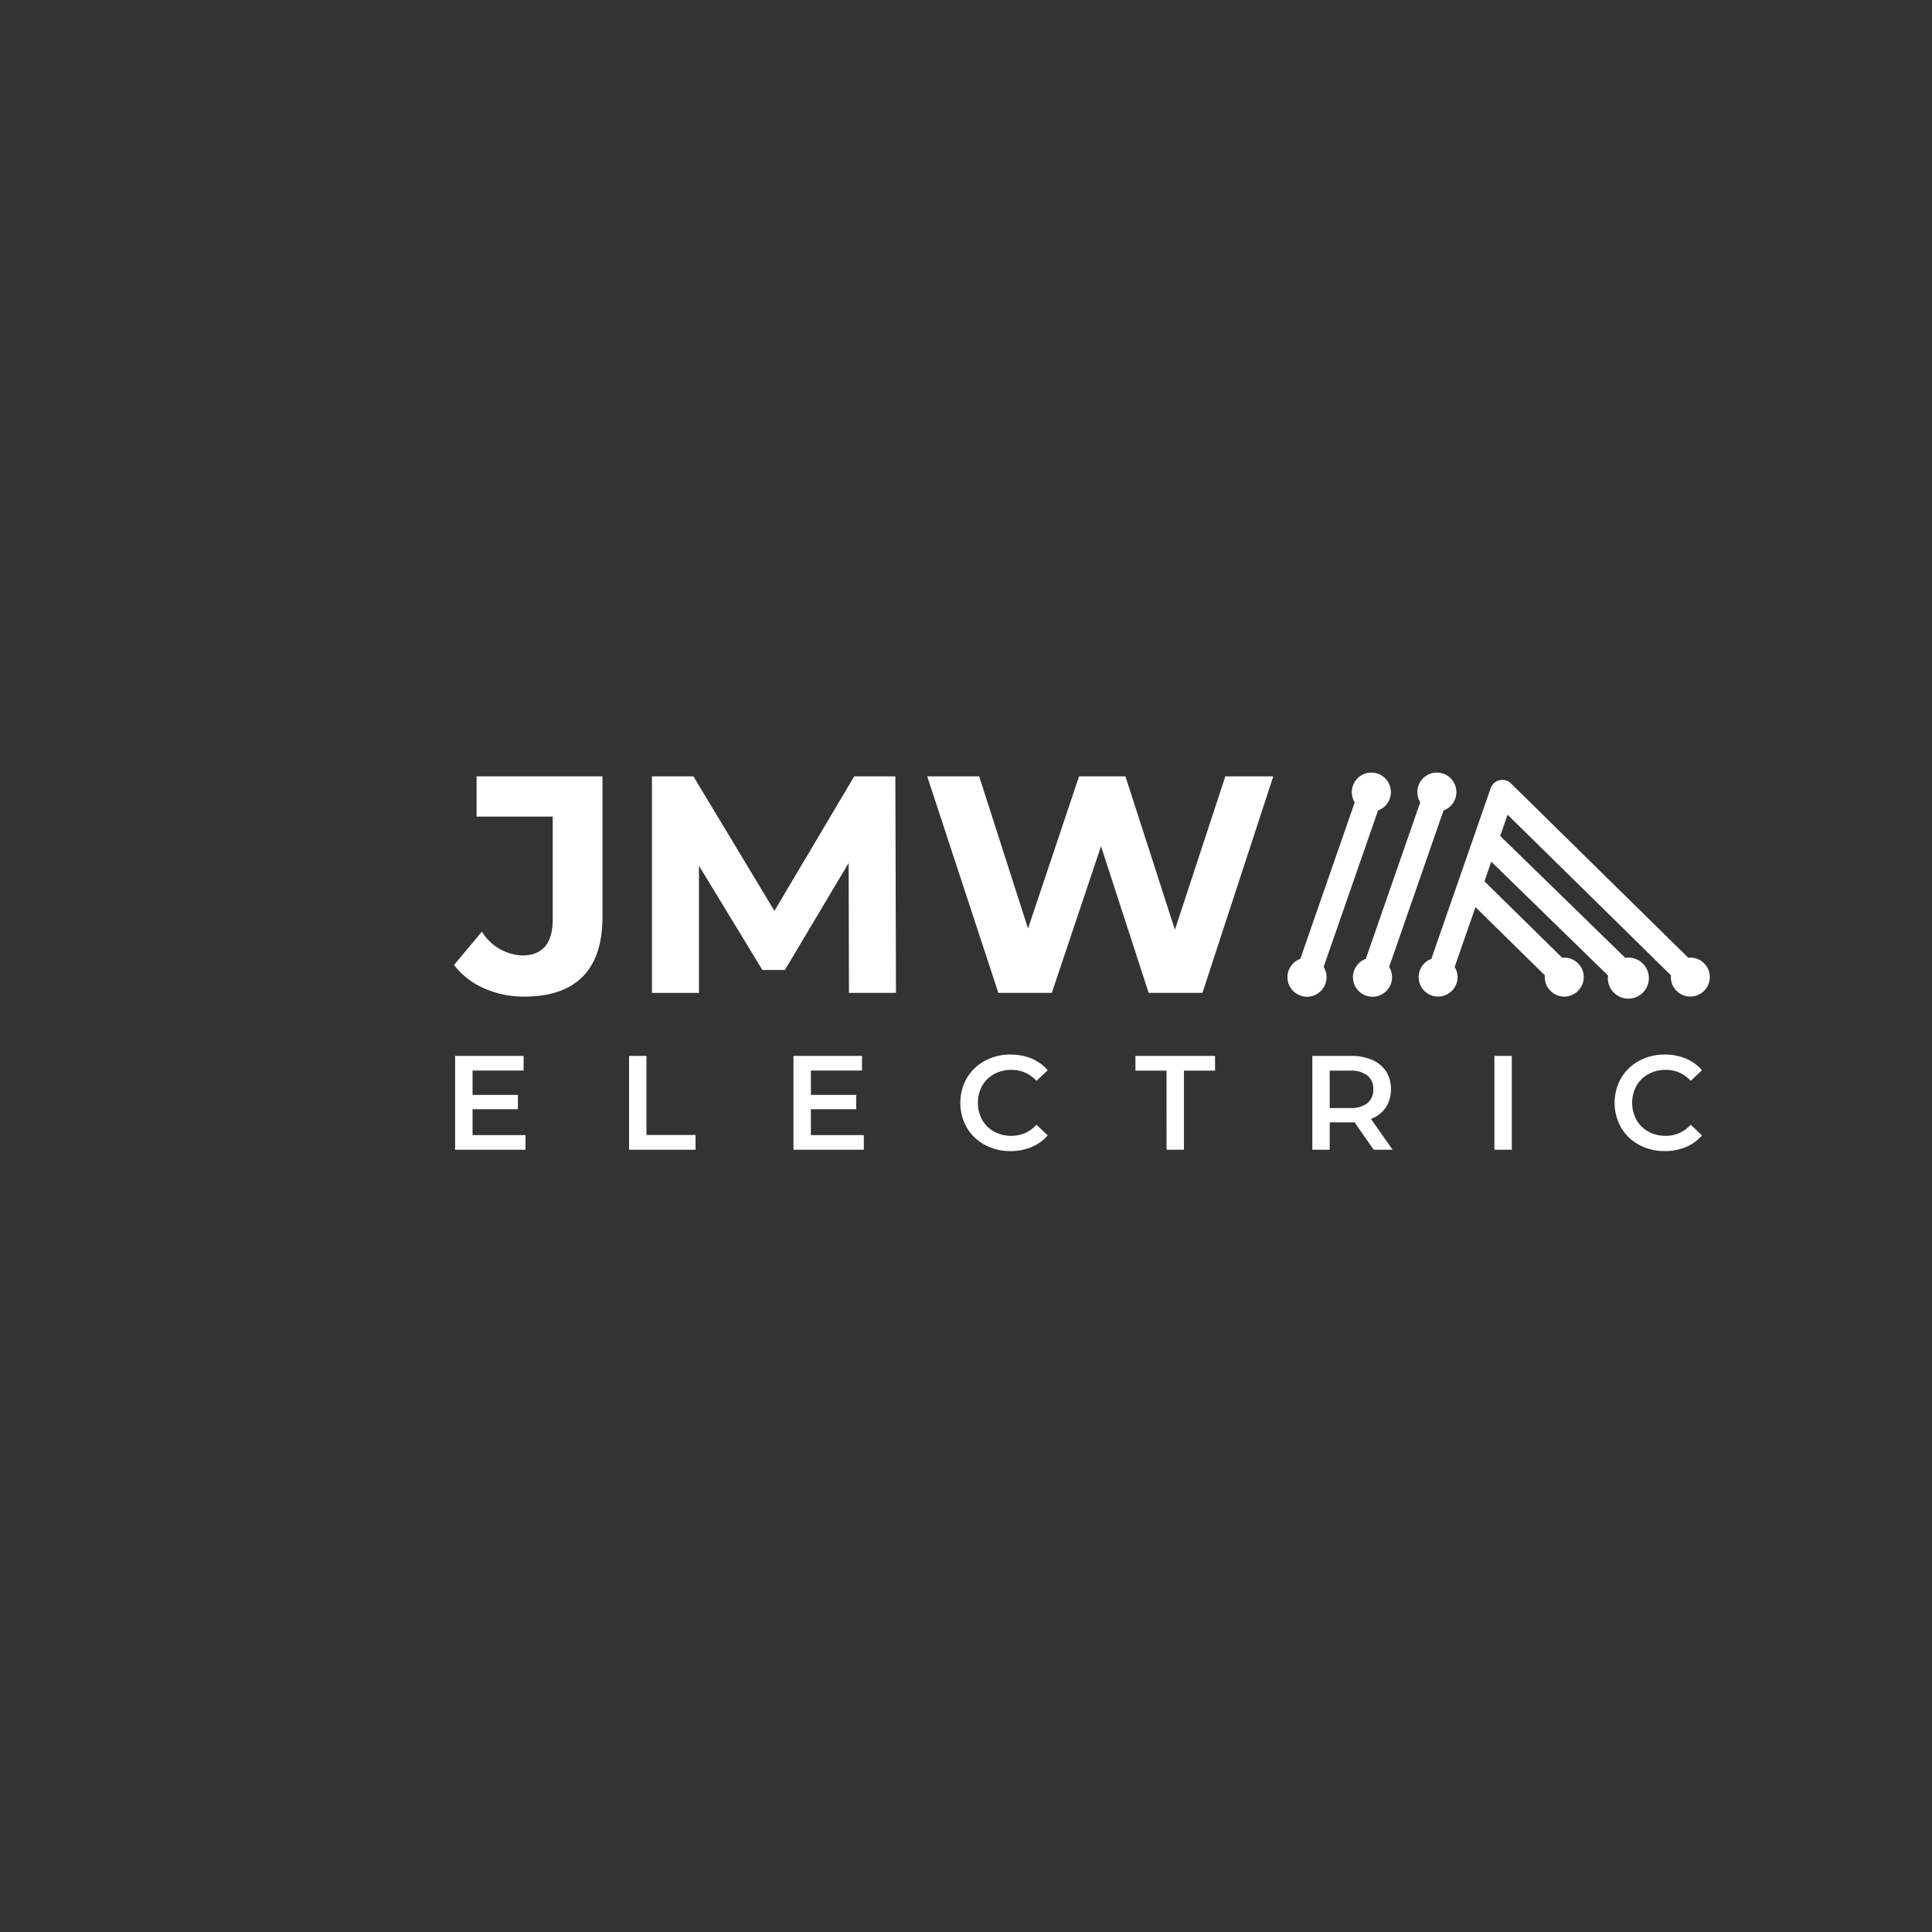 <svg xmlns="http://www.w3.org/2000/svg" width="200" height="200" viewBox="0 0 200 200"><rect x="0" y="0" width="200" height="200" fill="#333333" stroke="none"/><g transform="translate(-1180 -108)"><rect width="200" height="200" transform="translate(1180 108)" opacity="0"/><g transform="translate(1222.748 184.92)"><g transform="translate(4.252 3.08)"><g transform="translate(0 0.371)"><path d="M7.373,26.152a7.984,7.984,0,0,1-3.121-2.417l2.881-3.458A5.177,5.177,0,0,0,11.3,22.742q3.169,0,3.17-3.714V8.367H6.589V4.2H19.62V18.74q0,4.13-2.049,6.195T11.551,27A10.163,10.163,0,0,1,7.373,26.152Z" transform="translate(-4.252 -4.205)" fill="#fff"/><path d="M86.777,26.616l-.032-13.447-6.6,11.078H77.813L71.25,13.458V26.616H66.383V4.2h4.29l8.388,13.927L87.322,4.2H91.58l.064,22.411Z" transform="translate(-45.893 -4.205)" fill="#fff"/><path d="M188.613,4.2l-7.331,22.411H175.71l-4.93-15.176-5.091,15.176h-5.539L152.787,4.2h5.379l5.058,15.752L168.507,4.2h4.8l5.123,15.88L183.65,4.2Z" transform="translate(-103.803 -4.205)" fill="#fff"/></g><g transform="translate(86.289)"><path d="M295.834,6.98a2.022,2.022,0,1,0-2.414-.84l-5.633,16.2a2.022,2.022,0,1,0,2.414.84Z" transform="translate(-279.688 -3.08)" fill="#fff"/><path d="M275.274,6.98a2.022,2.022,0,1,0-2.414-.84l-5.633,16.2a2.022,2.022,0,1,0,2.414.84Z" transform="translate(-265.908 -3.08)" fill="#fff"/><path d="M335.163,23.713a1.941,1.941,0,0,0-.207.021L316.6,5.686a1.3,1.3,0,0,0-.9-.367,1.278,1.278,0,0,0-1.207.858l-6.142,17.668a2.013,2.013,0,1,0,2.714,1.884,1.994,1.994,0,0,0-.3-1.044l2.156-6.2,7.192,7.072c-.005.058-.018.114-.018.173a2.016,2.016,0,1,0,2.016-2.016,1.935,1.935,0,0,0-.206.021l-8.055-7.921.706-2.031,12.087,11.782c0,.055-.017.109-.017.165a2.124,2.124,0,1,0,1.8-1.995L315.479,11.117l.764-2.2,16.921,16.637c0,.058-.017.114-.017.173a2.016,2.016,0,1,0,2.016-2.016Z" transform="translate(-293.469 -4.581)" fill="#fff"/></g><g transform="translate(0.116 29.168)"><path d="M11.887,100.145v1.512H4.6V91.946h7.089v1.512H6.407v2.525H11.1v1.485H6.407v2.677Z" transform="translate(-4.603 -91.807)" fill="#fff"/><path d="M59.2,91.946H61v8.186H66.08v1.526H59.2Z" transform="translate(-41.194 -91.807)" fill="#fff"/><path d="M118.092,100.145v1.512h-7.284V91.946H117.9v1.512h-5.286v2.525H117.3v1.485h-4.689v2.677Z" transform="translate(-75.784 -91.807)" fill="#fff"/><path d="M165.709,100.87a4.76,4.76,0,0,1-1.859-1.783,5.21,5.21,0,0,1,.007-5.133,4.807,4.807,0,0,1,1.866-1.783,5.47,5.47,0,0,1,2.657-.645,5.538,5.538,0,0,1,2.178.416,4.443,4.443,0,0,1,1.665,1.207l-1.165,1.1a3.4,3.4,0,0,0-2.595-1.138,3.634,3.634,0,0,0-1.789.437,3.147,3.147,0,0,0-1.235,1.214,3.719,3.719,0,0,0,0,3.524,3.148,3.148,0,0,0,1.235,1.214,3.634,3.634,0,0,0,1.789.437,3.38,3.38,0,0,0,2.595-1.152l1.165,1.11a4.427,4.427,0,0,1-1.672,1.207,5.587,5.587,0,0,1-2.185.416A5.473,5.473,0,0,1,165.709,100.87Z" transform="translate(-110.882 -91.526)" fill="#fff"/><path d="M221.369,93.472H218.15V91.946h8.241v1.526h-3.219v8.186h-1.8Z" transform="translate(-147.726 -91.807)" fill="#fff"/><path d="M280.024,101.658l-1.984-2.844a3.7,3.7,0,0,1-.375.014h-2.192v2.831h-1.8V91.946h4a5.373,5.373,0,0,1,2.2.416,3.2,3.2,0,0,1,1.436,1.193,3.336,3.336,0,0,1,.5,1.845,3.291,3.291,0,0,1-.534,1.887,3.179,3.179,0,0,1-1.533,1.179l2.234,3.191Zm-.652-7.686a2.771,2.771,0,0,0-1.79-.5h-2.109v3.871h2.109a2.746,2.746,0,0,0,1.79-.506,1.763,1.763,0,0,0,.61-1.436A1.742,1.742,0,0,0,279.372,93.972Z" transform="translate(-184.937 -91.807)" fill="#fff"/><path d="M330.832,91.946h1.8v9.712h-1.8Z" transform="translate(-223.248 -91.807)" fill="#fff"/><path d="M371.09,100.87a4.76,4.76,0,0,1-1.859-1.783,5.209,5.209,0,0,1,.007-5.133,4.807,4.807,0,0,1,1.866-1.783,5.47,5.47,0,0,1,2.657-.645,5.537,5.537,0,0,1,2.178.416,4.443,4.443,0,0,1,1.665,1.207l-1.165,1.1a3.4,3.4,0,0,0-2.595-1.138,3.634,3.634,0,0,0-1.789.437,3.15,3.15,0,0,0-1.235,1.214,3.719,3.719,0,0,0,0,3.524,3.15,3.15,0,0,0,1.235,1.214,3.634,3.634,0,0,0,1.789.437,3.38,3.38,0,0,0,2.595-1.152l1.165,1.11a4.428,4.428,0,0,1-1.672,1.207,5.589,5.589,0,0,1-2.185.416A5.473,5.473,0,0,1,371.09,100.87Z" transform="translate(-248.532 -91.526)" fill="#fff"/></g></g></g></g></svg>